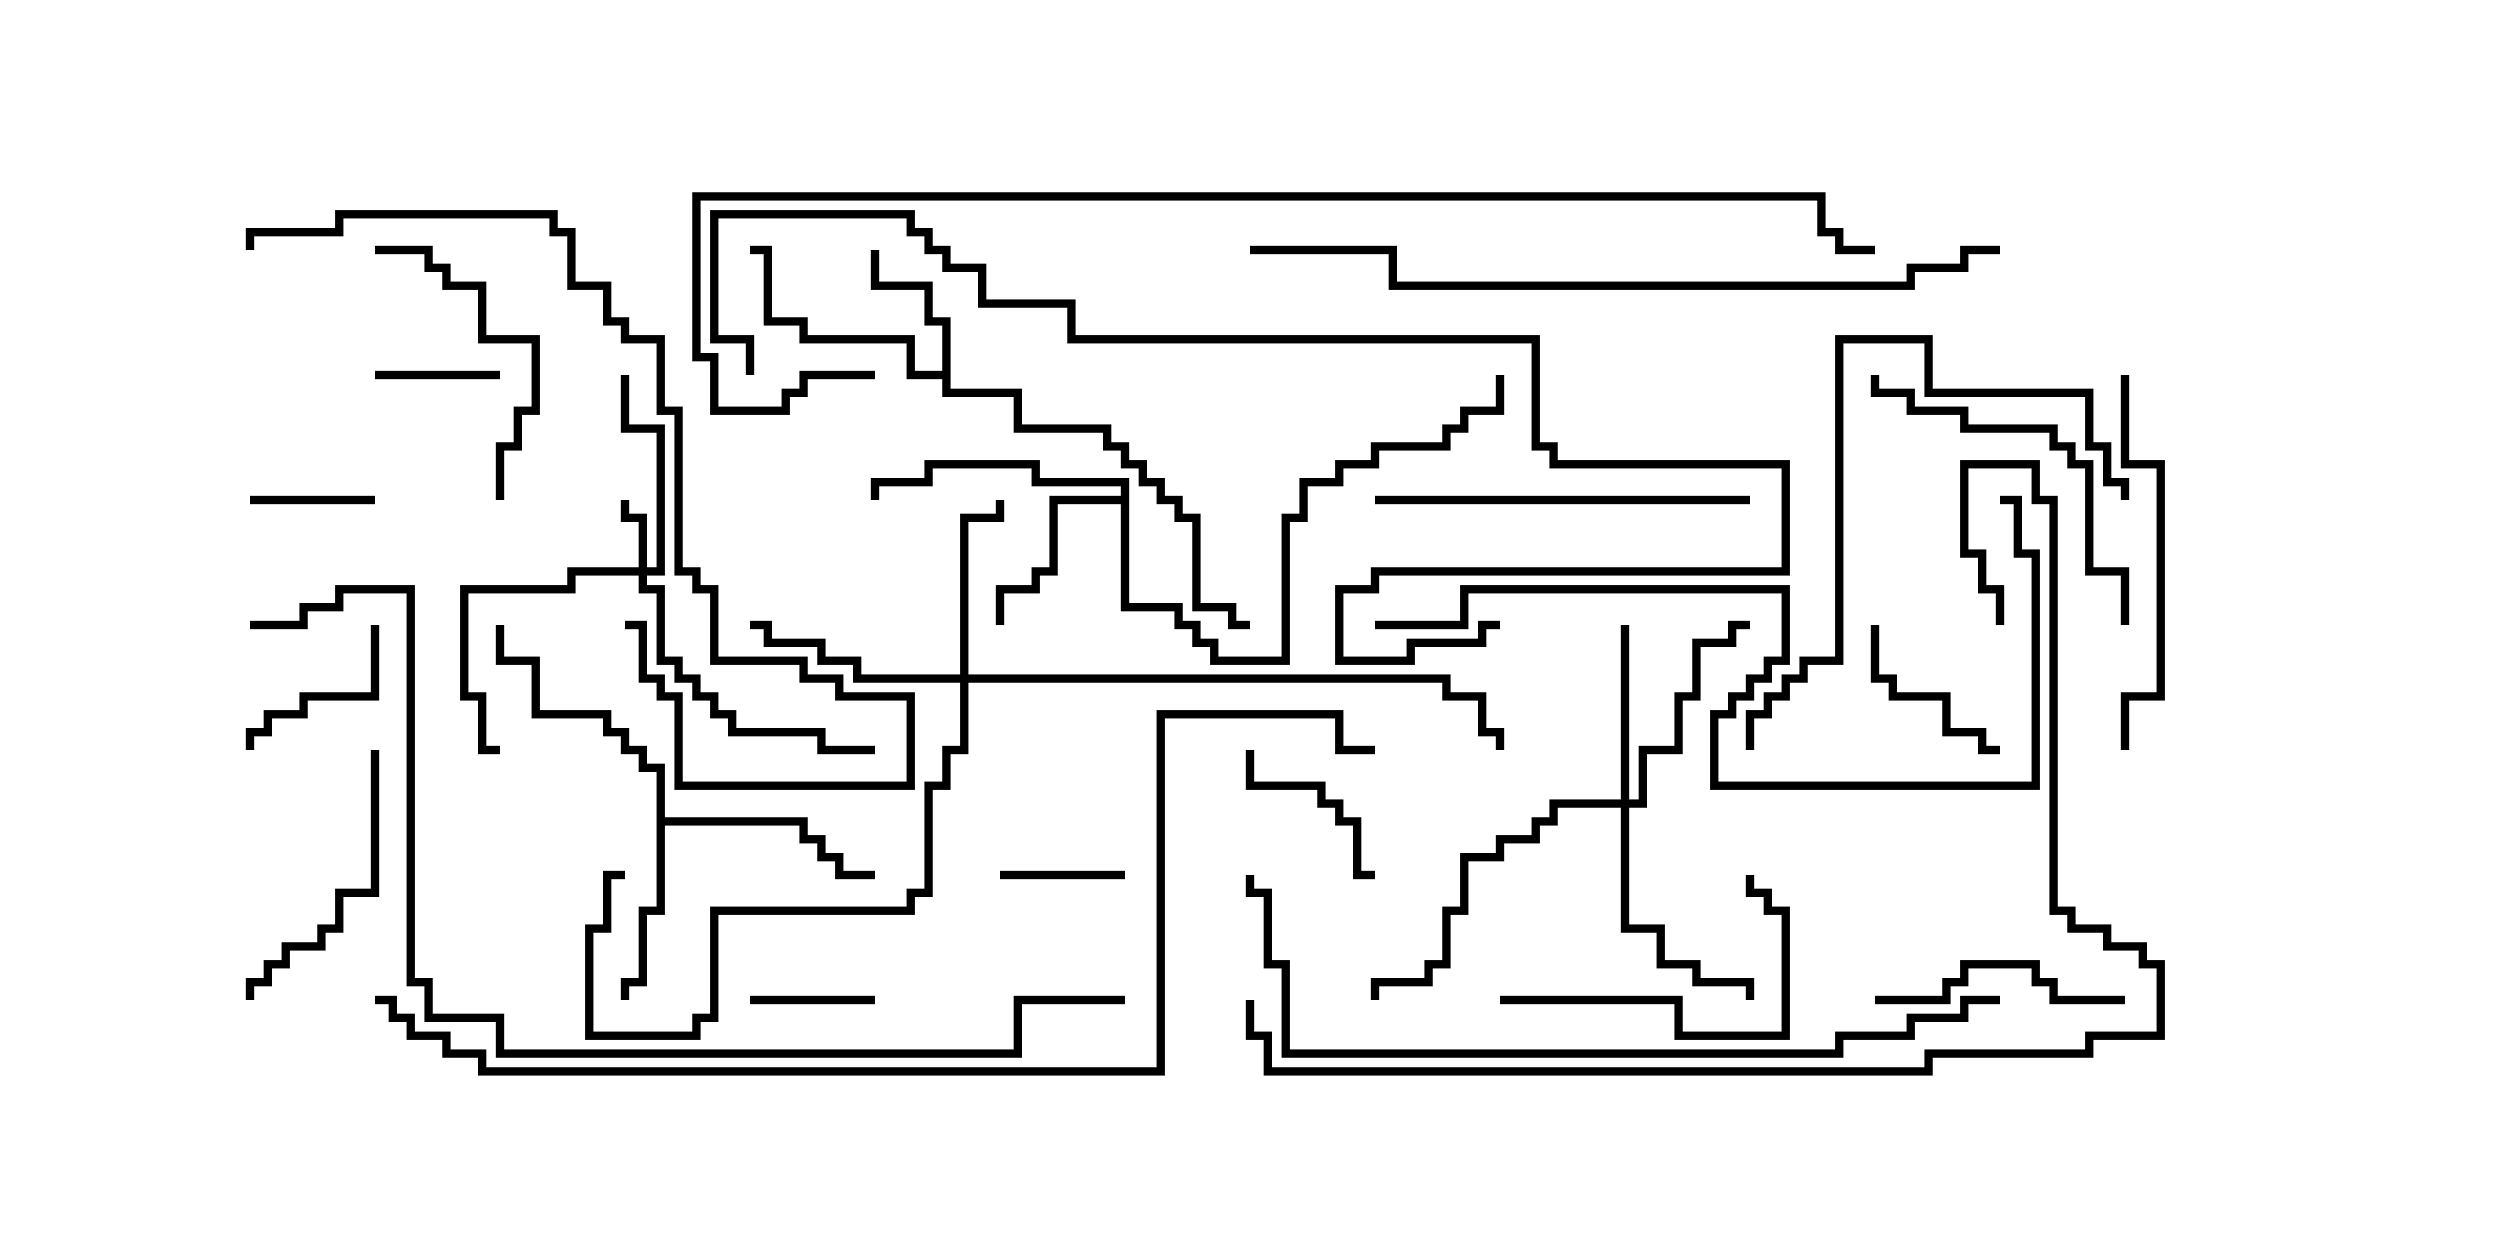 <svg version="1.1" width="30" height="15" xmlns="http://www.w3.org/2000/svg"><path d="M11.307,4.45L11.307,3.907L11.093,3.907L11.093,3.479L10.45,3.479L10.45,3L10.55,3L10.55,3.379L11.193,3.379L11.193,3.807L11.407,3.807L11.407,4.664L12.264,4.664L12.264,5.093L13.336,5.093L13.336,5.307L13.55,5.307L13.55,5.521L13.764,5.521L13.764,5.736L13.979,5.736L13.979,5.95L14.193,5.95L14.193,6.164L14.407,6.164L14.407,7.236L14.836,7.236L14.836,7.45L15,7.45L15,7.55L14.736,7.55L14.736,7.336L14.307,7.336L14.307,6.264L14.093,6.264L14.093,6.05L13.879,6.05L13.879,5.836L13.664,5.836L13.664,5.621L13.45,5.621L13.45,5.407L13.236,5.407L13.236,5.193L12.164,5.193L12.164,4.764L11.307,4.764L11.307,4.55L10.879,4.55L10.879,4.121L9.593,4.121L9.593,3.907L9.164,3.907L9.164,3.05L9,3.05L9,2.95L9.264,2.95L9.264,3.807L9.693,3.807L9.693,4.021L10.979,4.021L10.979,4.45z" stroke="none"/><path d="M13.45,5.95L13.45,5.836L12.379,5.836L12.379,5.621L11.193,5.621L11.193,5.836L10.55,5.836L10.55,6L10.45,6L10.45,5.736L11.093,5.736L11.093,5.521L12.479,5.521L12.479,5.736L13.55,5.736L13.55,7.236L14.193,7.236L14.193,7.45L14.407,7.45L14.407,7.664L14.621,7.664L14.621,7.879L15.379,7.879L15.379,6.164L15.593,6.164L15.593,5.736L16.021,5.736L16.021,5.521L16.45,5.521L16.45,5.307L17.307,5.307L17.307,5.093L17.521,5.093L17.521,4.879L17.95,4.879L17.95,4.5L18.05,4.5L18.05,4.979L17.621,4.979L17.621,5.193L17.407,5.193L17.407,5.407L16.55,5.407L16.55,5.621L16.121,5.621L16.121,5.836L15.693,5.836L15.693,6.264L15.479,6.264L15.479,7.979L14.521,7.979L14.521,7.764L14.307,7.764L14.307,7.55L14.093,7.55L14.093,7.336L13.45,7.336L13.45,6.05L12.693,6.05L12.693,6.907L12.479,6.907L12.479,7.121L12.05,7.121L12.05,7.5L11.95,7.5L11.95,7.021L12.379,7.021L12.379,6.807L12.593,6.807L12.593,5.95z" stroke="none"/><path d="M7.879,9.264L7.664,9.264L7.664,9.05L7.45,9.05L7.45,8.836L7.236,8.836L7.236,8.621L6.379,8.621L6.379,7.979L5.95,7.979L5.95,7.5L6.05,7.5L6.05,7.879L6.479,7.879L6.479,8.521L7.336,8.521L7.336,8.736L7.55,8.736L7.55,8.95L7.764,8.95L7.764,9.164L7.979,9.164L7.979,9.807L9.693,9.807L9.693,10.021L9.907,10.021L9.907,10.236L10.121,10.236L10.121,10.45L10.5,10.45L10.5,10.55L10.021,10.55L10.021,10.336L9.807,10.336L9.807,10.121L9.593,10.121L9.593,9.907L7.979,9.907L7.979,10.979L7.764,10.979L7.764,11.836L7.55,11.836L7.55,12L7.45,12L7.45,11.736L7.664,11.736L7.664,10.879L7.879,10.879z" stroke="none"/><path d="M7.664,6.807L7.664,6.264L7.45,6.264L7.45,6L7.55,6L7.55,6.164L7.764,6.164L7.764,6.807L7.879,6.807L7.879,5.193L7.45,5.193L7.45,4.5L7.55,4.5L7.55,5.093L7.979,5.093L7.979,6.907L7.764,6.907L7.764,7.021L7.979,7.021L7.979,7.879L8.193,7.879L8.193,8.093L8.407,8.093L8.407,8.307L8.621,8.307L8.621,8.521L8.836,8.521L8.836,8.736L9.907,8.736L9.907,8.95L10.5,8.95L10.5,9.05L9.807,9.05L9.807,8.836L8.736,8.836L8.736,8.621L8.521,8.621L8.521,8.407L8.307,8.407L8.307,8.193L8.093,8.193L8.093,7.979L7.879,7.979L7.879,7.121L7.664,7.121L7.664,6.907L6.907,6.907L6.907,7.121L5.621,7.121L5.621,8.307L5.836,8.307L5.836,8.95L6,8.95L6,9.05L5.736,9.05L5.736,8.407L5.521,8.407L5.521,7.021L6.807,7.021L6.807,6.807z" stroke="none"/><path d="M19.45,9.593L19.45,7.5L19.55,7.5L19.55,9.593L19.664,9.593L19.664,8.95L20.093,8.95L20.093,8.307L20.307,8.307L20.307,7.664L20.736,7.664L20.736,7.45L21,7.45L21,7.55L20.836,7.55L20.836,7.764L20.407,7.764L20.407,8.407L20.193,8.407L20.193,9.05L19.764,9.05L19.764,9.693L19.55,9.693L19.55,11.093L19.979,11.093L19.979,11.521L20.407,11.521L20.407,11.736L21.05,11.736L21.05,12L20.95,12L20.95,11.836L20.307,11.836L20.307,11.621L19.879,11.621L19.879,11.193L19.45,11.193L19.45,9.693L18.693,9.693L18.693,9.907L18.479,9.907L18.479,10.121L18.05,10.121L18.05,10.336L17.621,10.336L17.621,10.979L17.407,10.979L17.407,11.621L17.193,11.621L17.193,11.836L16.55,11.836L16.55,12L16.45,12L16.45,11.736L17.093,11.736L17.093,11.521L17.307,11.521L17.307,10.879L17.521,10.879L17.521,10.236L17.95,10.236L17.95,10.021L18.379,10.021L18.379,9.807L18.593,9.807L18.593,9.593z" stroke="none"/><path d="M11.521,8.093L11.521,6.164L11.95,6.164L11.95,6L12.05,6L12.05,6.264L11.621,6.264L11.621,8.093L17.407,8.093L17.407,8.307L17.836,8.307L17.836,8.736L18.05,8.736L18.05,9L17.95,9L17.95,8.836L17.736,8.836L17.736,8.407L17.307,8.407L17.307,8.193L11.621,8.193L11.621,9.05L11.407,9.05L11.407,9.479L11.193,9.479L11.193,10.764L10.979,10.764L10.979,10.979L8.621,10.979L8.621,12.264L8.407,12.264L8.407,12.479L7.021,12.479L7.021,11.093L7.236,11.093L7.236,10.45L7.5,10.45L7.5,10.55L7.336,10.55L7.336,11.193L7.121,11.193L7.121,12.379L8.307,12.379L8.307,12.164L8.521,12.164L8.521,10.879L10.879,10.879L10.879,10.664L11.093,10.664L11.093,9.379L11.307,9.379L11.307,8.95L11.521,8.95L11.521,8.193L10.236,8.193L10.236,7.979L9.807,7.979L9.807,7.764L9.164,7.764L9.164,7.55L9,7.55L9,7.45L9.264,7.45L9.264,7.664L9.907,7.664L9.907,7.879L10.336,7.879L10.336,8.093z" stroke="none"/><path d="M12,10.55L12,10.45L13.5,10.45L13.5,10.55z" stroke="none"/><path d="M4.5,4.55L4.5,4.45L6,4.45L6,4.55z" stroke="none"/><path d="M4.5,5.95L4.5,6.05L3,6.05L3,5.95z" stroke="none"/><path d="M10.5,11.95L10.5,12.05L9,12.05L9,11.95z" stroke="none"/><path d="M14.95,9L15.05,9L15.05,9.379L15.907,9.379L15.907,9.593L16.121,9.593L16.121,9.807L16.336,9.807L16.336,10.45L16.5,10.45L16.5,10.55L16.236,10.55L16.236,9.907L16.021,9.907L16.021,9.693L15.807,9.693L15.807,9.479L14.95,9.479z" stroke="none"/><path d="M4.45,7.5L4.55,7.5L4.55,8.407L3.693,8.407L3.693,8.621L3.264,8.621L3.264,8.836L3.05,8.836L3.05,9L2.95,9L2.95,8.736L3.164,8.736L3.164,8.521L3.593,8.521L3.593,8.307L4.45,8.307z" stroke="none"/><path d="M22.45,7.5L22.55,7.5L22.55,8.093L22.764,8.093L22.764,8.307L23.407,8.307L23.407,8.736L23.836,8.736L23.836,8.95L24,8.95L24,9.05L23.736,9.05L23.736,8.836L23.307,8.836L23.307,8.407L22.664,8.407L22.664,8.193L22.45,8.193z" stroke="none"/><path d="M25.5,11.95L25.5,12.05L24.593,12.05L24.593,11.836L24.379,11.836L24.379,11.621L23.621,11.621L23.621,11.836L23.407,11.836L23.407,12.05L22.5,12.05L22.5,11.95L23.307,11.95L23.307,11.736L23.521,11.736L23.521,11.521L24.479,11.521L24.479,11.736L24.693,11.736L24.693,11.95z" stroke="none"/><path d="M18,12.05L18,11.95L20.193,11.95L20.193,12.379L21.379,12.379L21.379,10.979L21.164,10.979L21.164,10.764L20.95,10.764L20.95,10.5L21.05,10.5L21.05,10.664L21.264,10.664L21.264,10.879L21.479,10.879L21.479,12.479L20.093,12.479L20.093,12.05z" stroke="none"/><path d="M4.45,9L4.55,9L4.55,10.764L4.121,10.764L4.121,11.193L3.907,11.193L3.907,11.407L3.479,11.407L3.479,11.621L3.264,11.621L3.264,11.836L3.05,11.836L3.05,12L2.95,12L2.95,11.736L3.164,11.736L3.164,11.521L3.379,11.521L3.379,11.307L3.807,11.307L3.807,11.093L4.021,11.093L4.021,10.664L4.45,10.664z" stroke="none"/><path d="M6.05,6L5.95,6L5.95,5.307L6.164,5.307L6.164,4.879L6.379,4.879L6.379,4.121L5.736,4.121L5.736,3.479L5.307,3.479L5.307,3.264L5.093,3.264L5.093,3.05L4.5,3.05L4.5,2.95L5.193,2.95L5.193,3.164L5.407,3.164L5.407,3.379L5.836,3.379L5.836,4.021L6.479,4.021L6.479,4.979L6.264,4.979L6.264,5.407L6.05,5.407z" stroke="none"/><path d="M25.55,7.5L25.45,7.5L25.45,6.907L25.021,6.907L25.021,5.621L24.807,5.621L24.807,5.407L24.593,5.407L24.593,5.193L23.521,5.193L23.521,4.979L22.879,4.979L22.879,4.764L22.45,4.764L22.45,4.5L22.55,4.5L22.55,4.664L22.979,4.664L22.979,4.879L23.621,4.879L23.621,5.093L24.693,5.093L24.693,5.307L24.907,5.307L24.907,5.521L25.121,5.521L25.121,6.807L25.55,6.807z" stroke="none"/><path d="M25.45,4.5L25.55,4.5L25.55,5.521L25.979,5.521L25.979,8.407L25.55,8.407L25.55,9L25.45,9L25.45,8.307L25.879,8.307L25.879,5.621L25.45,5.621z" stroke="none"/><path d="M21,5.95L21,6.05L16.5,6.05L16.5,5.95z" stroke="none"/><path d="M25.55,6L25.45,6L25.45,5.836L25.236,5.836L25.236,5.407L25.021,5.407L25.021,4.764L23.093,4.764L23.093,4.121L22.121,4.121L22.121,7.979L21.693,7.979L21.693,8.193L21.479,8.193L21.479,8.407L21.264,8.407L21.264,8.621L21.05,8.621L21.05,9L20.95,9L20.95,8.521L21.164,8.521L21.164,8.307L21.379,8.307L21.379,8.093L21.593,8.093L21.593,7.879L22.021,7.879L22.021,4.021L23.193,4.021L23.193,4.664L25.121,4.664L25.121,5.307L25.336,5.307L25.336,5.736L25.55,5.736z" stroke="none"/><path d="M3.05,3L2.95,3L2.95,2.736L4.021,2.736L4.021,2.521L6.693,2.521L6.693,2.736L6.907,2.736L6.907,3.379L7.336,3.379L7.336,3.807L7.55,3.807L7.55,4.021L7.979,4.021L7.979,4.879L8.193,4.879L8.193,6.807L8.407,6.807L8.407,7.021L8.621,7.021L8.621,7.879L9.693,7.879L9.693,8.093L10.121,8.093L10.121,8.307L10.979,8.307L10.979,9.479L8.093,9.479L8.093,8.407L7.879,8.407L7.879,8.193L7.664,8.193L7.664,7.55L7.5,7.55L7.5,7.45L7.764,7.45L7.764,8.093L7.979,8.093L7.979,8.307L8.193,8.307L8.193,9.379L10.879,9.379L10.879,8.407L10.021,8.407L10.021,8.193L9.593,8.193L9.593,7.979L8.521,7.979L8.521,7.121L8.307,7.121L8.307,6.907L8.093,6.907L8.093,4.979L7.879,4.979L7.879,4.121L7.45,4.121L7.45,3.907L7.236,3.907L7.236,3.479L6.807,3.479L6.807,2.836L6.593,2.836L6.593,2.621L4.121,2.621L4.121,2.836L3.05,2.836z" stroke="none"/><path d="M16.5,7.55L16.5,7.45L17.521,7.45L17.521,7.021L21.479,7.021L21.479,7.979L21.264,7.979L21.264,8.193L21.05,8.193L21.05,8.407L20.836,8.407L20.836,8.621L20.621,8.621L20.621,9.379L24.379,9.379L24.379,6.693L24.164,6.693L24.164,6.05L24,6.05L24,5.95L24.264,5.95L24.264,6.593L24.479,6.593L24.479,9.479L20.521,9.479L20.521,8.521L20.736,8.521L20.736,8.307L20.95,8.307L20.95,8.093L21.164,8.093L21.164,7.879L21.379,7.879L21.379,7.121L17.621,7.121L17.621,7.55z" stroke="none"/><path d="M24,2.95L24,3.05L23.621,3.05L23.621,3.264L22.979,3.264L22.979,3.479L16.664,3.479L16.664,3.05L15,3.05L15,2.95L16.764,2.95L16.764,3.379L22.879,3.379L22.879,3.164L23.521,3.164L23.521,2.95z" stroke="none"/><path d="M24,11.95L24,12.05L23.621,12.05L23.621,12.264L22.979,12.264L22.979,12.479L22.121,12.479L22.121,12.693L15.379,12.693L15.379,11.621L15.164,11.621L15.164,10.764L14.95,10.764L14.95,10.5L15.05,10.5L15.05,10.664L15.264,10.664L15.264,11.521L15.479,11.521L15.479,12.593L22.021,12.593L22.021,12.379L22.879,12.379L22.879,12.164L23.521,12.164L23.521,11.95z" stroke="none"/><path d="M18,7.45L18,7.55L17.836,7.55L17.836,7.764L16.979,7.764L16.979,7.979L16.021,7.979L16.021,7.021L16.45,7.021L16.45,6.807L21.379,6.807L21.379,5.621L18.593,5.621L18.593,5.407L18.379,5.407L18.379,4.121L12.807,4.121L12.807,3.693L11.736,3.693L11.736,3.264L11.307,3.264L11.307,3.05L11.093,3.05L11.093,2.836L10.879,2.836L10.879,2.621L8.621,2.621L8.621,4.021L9.05,4.021L9.05,4.5L8.95,4.5L8.95,4.121L8.521,4.121L8.521,2.521L10.979,2.521L10.979,2.736L11.193,2.736L11.193,2.95L11.407,2.95L11.407,3.164L11.836,3.164L11.836,3.593L12.907,3.593L12.907,4.021L18.479,4.021L18.479,5.307L18.693,5.307L18.693,5.521L21.479,5.521L21.479,6.907L16.55,6.907L16.55,7.121L16.121,7.121L16.121,7.879L16.879,7.879L16.879,7.664L17.736,7.664L17.736,7.45z" stroke="none"/><path d="M24.05,7.5L23.95,7.5L23.95,7.121L23.736,7.121L23.736,6.693L23.521,6.693L23.521,5.521L24.479,5.521L24.479,5.95L24.693,5.95L24.693,10.879L24.907,10.879L24.907,11.093L25.336,11.093L25.336,11.307L25.764,11.307L25.764,11.521L25.979,11.521L25.979,12.479L25.121,12.479L25.121,12.693L23.193,12.693L23.193,12.907L15.164,12.907L15.164,12.479L14.95,12.479L14.95,12L15.05,12L15.05,12.379L15.264,12.379L15.264,12.807L23.093,12.807L23.093,12.593L25.021,12.593L25.021,12.379L25.879,12.379L25.879,11.621L25.664,11.621L25.664,11.407L25.236,11.407L25.236,11.193L24.807,11.193L24.807,10.979L24.593,10.979L24.593,6.05L24.379,6.05L24.379,5.621L23.621,5.621L23.621,6.593L23.836,6.593L23.836,7.021L24.05,7.021z" stroke="none"/><path d="M3,7.55L3,7.45L3.593,7.45L3.593,7.236L4.021,7.236L4.021,7.021L4.979,7.021L4.979,11.736L5.193,11.736L5.193,12.164L6.05,12.164L6.05,12.593L12.164,12.593L12.164,11.95L13.5,11.95L13.5,12.05L12.264,12.05L12.264,12.693L5.95,12.693L5.95,12.264L5.093,12.264L5.093,11.836L4.879,11.836L4.879,7.121L4.121,7.121L4.121,7.336L3.693,7.336L3.693,7.55z" stroke="none"/><path d="M10.5,4.45L10.5,4.55L9.693,4.55L9.693,4.764L9.479,4.764L9.479,4.979L8.521,4.979L8.521,4.336L8.307,4.336L8.307,2.307L21.907,2.307L21.907,2.736L22.121,2.736L22.121,2.95L22.5,2.95L22.5,3.05L22.021,3.05L22.021,2.836L21.807,2.836L21.807,2.407L8.407,2.407L8.407,4.236L8.621,4.236L8.621,4.879L9.379,4.879L9.379,4.664L9.593,4.664L9.593,4.45z" stroke="none"/><path d="M4.5,12.05L4.5,11.95L4.764,11.95L4.764,12.164L4.979,12.164L4.979,12.379L5.407,12.379L5.407,12.593L5.836,12.593L5.836,12.807L13.879,12.807L13.879,8.521L16.121,8.521L16.121,8.95L16.5,8.95L16.5,9.05L16.021,9.05L16.021,8.621L13.979,8.621L13.979,12.907L5.736,12.907L5.736,12.693L5.307,12.693L5.307,12.479L4.879,12.479L4.879,12.264L4.664,12.264L4.664,12.05z" stroke="none"/></svg>